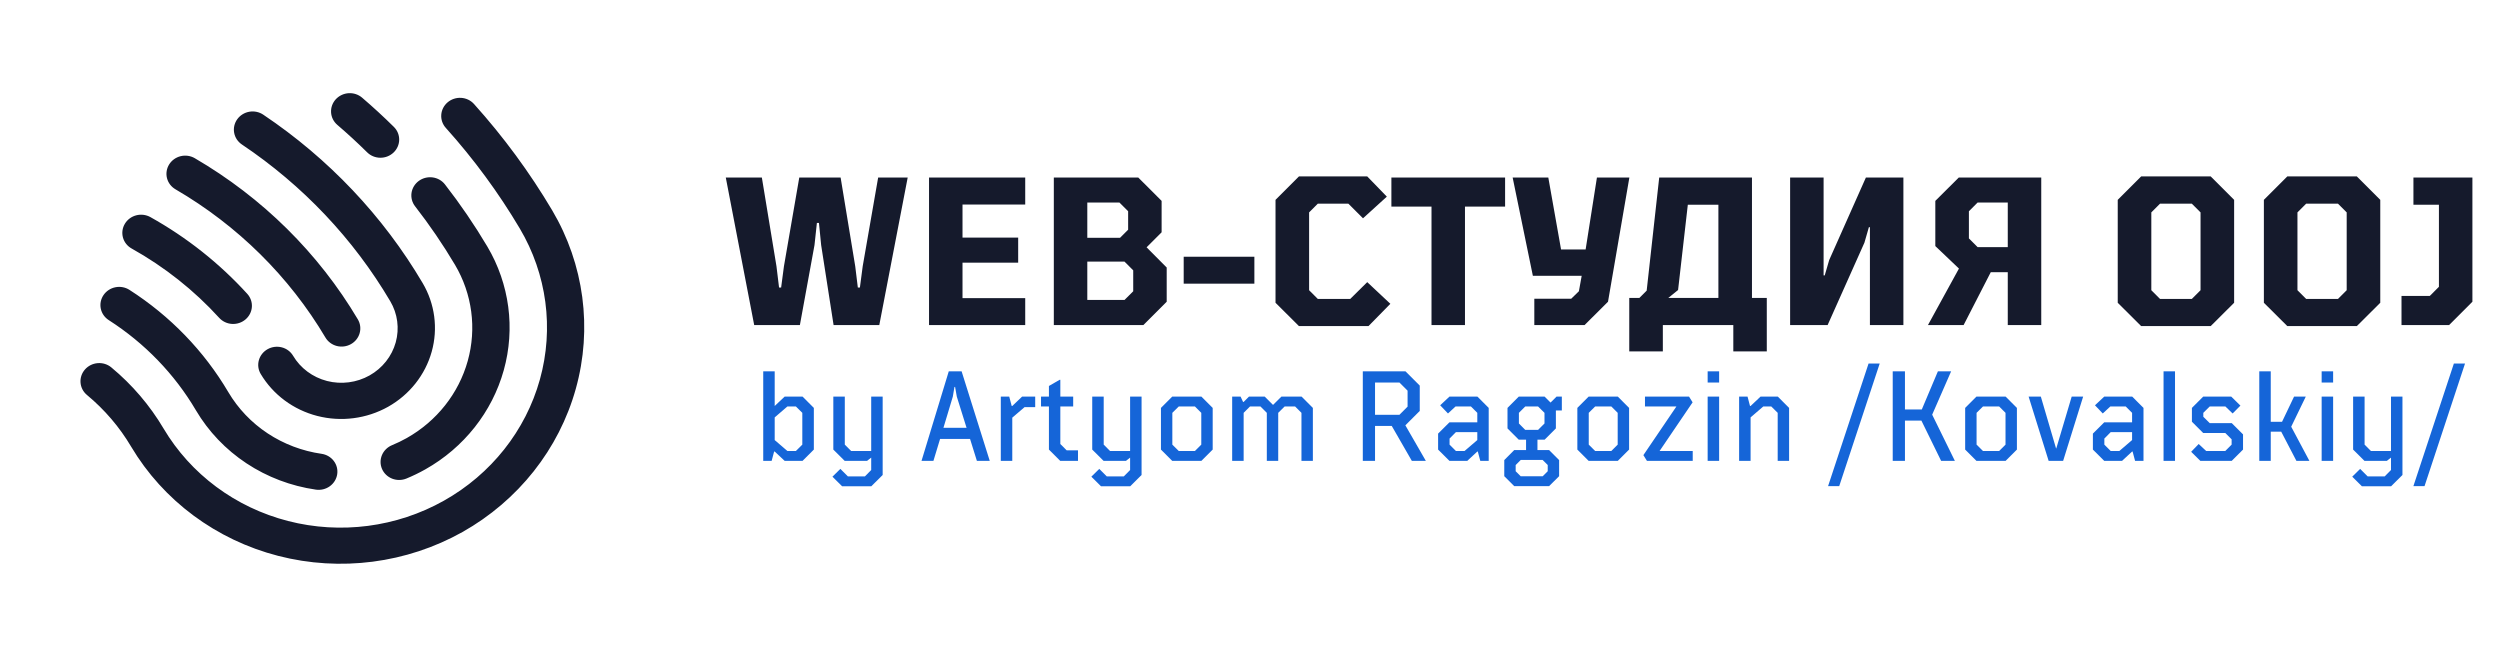 <svg width="212" height="56" viewBox="0 0 212 56" fill="none" xmlns="http://www.w3.org/2000/svg">
<path d="M67.778 15.057H71.285L72.524 22.581L72.744 24.383H72.92L73.157 22.581L74.467 15.057H76.972L74.564 27.564H70.688L69.633 20.779L69.448 18.907H69.272L69.07 20.779L67.831 27.564H63.955L61.547 15.057H64.606L65.845 22.581L66.064 24.383H66.24L66.478 22.581L67.778 15.057ZM86.939 27.564H78.782V15.057H86.939V17.343H81.621V20.146H86.341V22.273H81.621V25.279H86.939V27.564ZM89.364 15.057H96.527L98.505 17.035V19.698L97.231 20.972L98.936 22.686V25.587L96.958 27.564H89.364V15.057ZM95.666 19.478V17.914L94.928 17.175H92.203V20.164H94.981L95.666 19.478ZM96.097 24.699V22.924L95.358 22.185H92.203V25.437H95.358L96.097 24.699ZM106.371 24.057H100.377V21.772H106.371V24.057ZM116.048 27.652H110.15L108.164 25.675V16.947L110.15 14.961H115.942L117.604 16.675L115.582 18.512L114.343 17.272H111.75L111.012 18.011V24.611L111.75 25.349H114.501L115.942 23.925L117.902 25.762L116.048 27.652ZM121.392 17.518H117.99V15.057H127.632V17.518H124.23V27.564H121.392V17.518ZM134.373 27.564H130.11V25.332H133.239L133.89 24.699L134.127 23.389H129.987L128.273 15.057H131.297L132.378 21.157H134.461L135.419 15.057H138.17L136.359 25.587L134.373 27.564ZM141.009 29.797H138.161V25.262H139.022L139.638 24.646L140.701 15.057H148.567V25.262H149.824V29.797H146.985V27.564H141.009V29.797ZM143.127 17.36L142.301 24.593L141.475 25.262H145.72V17.36H143.127ZM158.104 20.577L154.983 27.564H151.802V15.057H154.641V23.354H154.737L155.115 22.053L158.227 15.057H161.408V27.564H158.569V19.267H158.481L158.104 20.577ZM170.259 23.082H168.817L166.515 27.564H163.491L166.119 22.774L164.115 20.867V17.035L166.102 15.057H173.098V27.564H170.259V23.082ZM170.259 17.175H167.701L166.963 17.914V20.217L167.701 20.955H170.259V17.175ZM181.57 27.652L179.584 25.675V16.947L181.57 14.961H187.468L189.454 16.947V25.675L187.468 27.652H181.57ZM186.606 24.611V18.011L185.868 17.272H183.17L182.432 18.011V24.611L183.17 25.349H185.868L186.606 24.611ZM193.963 27.652L191.977 25.675V16.947L193.963 14.961H199.86L201.847 16.947V25.675L199.86 27.652H193.963ZM198.999 24.611V18.011L198.261 17.272H195.562L194.824 18.011V24.611L195.562 25.349H198.261L198.999 24.611ZM207.683 27.564H203.648V25.095H206.048L206.821 24.321V17.36H204.659V15.057H209.66V25.587L207.683 27.564Z" fill="#151A2C"/>
<path d="M64.722 31.491H65.694V34.428L66.538 33.633H68.058L69.014 34.59V38.124L68.058 39.08H66.538L65.694 38.29H65.646L65.436 39.08H64.722V31.491ZM67.494 38.242L68.036 37.705V35.008L67.494 34.471H66.769L65.694 35.395V37.318L66.769 38.242H67.494ZM74.85 40.278L73.889 41.234H71.408L70.591 40.423L71.263 39.762L71.902 40.401H73.341L73.878 39.859V38.806L73.529 39.08H71.628L70.666 38.124V33.633H71.639V37.705L72.176 38.242H73.878V33.633H74.85V40.278ZM83.93 39.08H82.84L82.26 37.221H79.719L79.155 39.08H78.145L80.455 31.491H81.545L83.93 39.08ZM80.938 32.812L80.799 33.633L80.004 36.276H81.964L81.137 33.633L80.992 32.812H80.938ZM85.792 34.428H85.841L86.673 33.633H87.785V34.525H86.883L85.841 35.417V39.08H84.868V33.633H85.583L85.792 34.428ZM88.949 34.471H88.278V33.633H88.949V32.731L89.862 32.205H89.916V33.633H91.006V34.471H89.916V37.651L90.453 38.188H91.414V39.08H89.905L88.949 38.124V34.471ZM96.805 40.278L95.844 41.234H93.363L92.546 40.423L93.218 39.762L93.857 40.401H95.296L95.833 39.859V38.806L95.484 39.08H93.583L92.621 38.124V33.633H93.594V37.705L94.131 38.242H95.833V33.633H96.805V40.278ZM101.88 33.633L102.836 34.59V38.124L101.88 39.08H99.403L98.448 38.124V34.59L99.403 33.633H101.88ZM99.957 34.471L99.414 35.008V37.705L99.957 38.242H101.332L101.869 37.705V35.008L101.332 34.471H99.957ZM108.936 34.471L108.393 35.008V39.08H107.426V35.008L106.889 34.471H105.998L105.461 35.008V39.08H104.488V33.633H105.203L105.412 34.085H105.461L105.912 33.633H107.249L107.953 34.337L108.662 33.633H110.375L111.331 34.59V39.08H110.364V35.008L109.827 34.471H108.936ZM120.91 39.08H119.723L118.021 36.12H116.603V39.08H115.566V31.491H119.186L120.395 32.699V34.847L119.175 36.067L120.91 39.08ZM119.363 33.129L118.671 32.436H116.603V35.175H118.671L119.363 34.482V33.129ZM125.286 33.633L126.242 34.59V39.08H125.528L125.318 38.29H125.275L124.427 39.08H122.912L121.951 38.124V36.77L122.912 35.814H125.275V35.008L124.738 34.471H123.428L122.789 35.062L122.128 34.369L122.912 33.633H125.286ZM123.46 36.647L122.923 37.189V37.705L123.46 38.242H124.196L125.275 37.318V36.647H123.46ZM131.365 38.167L132.213 39.015V40.38L131.365 41.223H128.405L127.562 40.38V39.015L128.405 38.167H129.41V37.286H128.792L127.836 36.33V34.59L128.792 33.633H130.983L131.488 34.138L131.993 33.633H132.444V34.81H131.939V36.33L130.983 37.286H130.376V38.167H131.365ZM129.34 34.471L128.803 35.008V35.911L129.34 36.453H130.43L130.973 35.911V35.008L130.43 34.471H129.34ZM128.959 39.005L128.529 39.434V39.961L128.959 40.39H130.817L131.247 39.961V39.434L130.817 39.005H128.959ZM137.191 33.633L138.147 34.59V38.124L137.191 39.08H134.715L133.759 38.124V34.59L134.715 33.633H137.191ZM135.268 34.471L134.726 35.008V37.705L135.268 38.242H136.643L137.18 37.705V35.008L136.643 34.471H135.268ZM139.66 39.08L139.359 38.596L142.158 34.471H139.494V33.633H143.232L143.533 34.117L140.734 38.242H143.543V39.08H139.66ZM144.809 33.633H145.782V39.08H144.809V33.633ZM145.782 32.436H144.809V31.491H145.782V32.436ZM151.715 39.08H150.748V35.008L150.206 34.471H149.524L148.45 35.395V39.08H147.477V33.633H148.192L148.401 34.428H148.45L149.293 33.633H150.759L151.715 34.59V39.08ZM155.966 41.223H155.021L158.453 30.83H159.398L155.966 41.223ZM164.333 31.491H165.455L163.849 35.164L165.772 39.08H164.607L162.936 35.669H161.54V39.08H160.503V31.491H161.54V34.724H162.968L164.333 31.491ZM170.078 33.633L171.034 34.59V38.124L170.078 39.08H167.602L166.646 38.124V34.59L167.602 33.633H170.078ZM168.155 34.471L167.613 35.008V37.705L168.155 38.242H169.53L170.068 37.705V35.008L169.53 34.471H168.155ZM174.954 39.08H173.724L172.027 33.633H173.063L174.352 38.022H174.374L175.679 33.633H176.651L174.954 39.08ZM180.812 33.633L181.768 34.59V39.08H181.054L180.844 38.29H180.801L179.953 39.08H178.438L177.477 38.124V36.77L178.438 35.814H180.801V35.008L180.264 34.471H178.954L178.315 35.062L177.654 34.369L178.438 33.633H180.812ZM178.986 36.647L178.449 37.189V37.705L178.986 38.242H179.722L180.801 37.318V36.647H178.986ZM183.469 31.491H184.441V39.08H183.469V31.491ZM190.209 38.124L189.252 39.08H186.588L185.81 38.312L186.449 37.651L187.083 38.242H188.705L189.242 37.705V37.254L188.705 36.717H186.83L185.874 35.761V34.59L186.83 33.633H189.21L189.988 34.396L189.328 35.062L188.715 34.471H187.383L186.841 35.008V35.342L187.383 35.879H189.252L190.209 36.835V38.124ZM194.536 33.633H195.53L194.294 36.185L195.836 39.08H194.735L193.446 36.604H192.56V39.08H191.587V31.491H192.56V35.771H193.516L194.536 33.633ZM196.876 33.633H197.849V39.08H196.876V33.633ZM197.849 32.436H196.876V31.491H197.849V32.436ZM203.728 40.278L202.767 41.234H200.286L199.469 40.423L200.141 39.762L200.78 40.401H202.219L202.756 39.859V38.806L202.407 39.08H200.506L199.544 38.124V33.633H200.517V37.705L201.054 38.242H202.756V33.633H203.728V40.278ZM205.601 41.223H204.656L208.088 30.83H209.034L205.601 41.223Z" fill="#1565D8"/>
<path d="M19.361 33.252C17.304 29.764 14.432 26.794 10.975 24.58C10.626 24.356 10.199 24.277 9.787 24.359C9.376 24.441 9.015 24.678 8.782 25.017C8.549 25.357 8.464 25.771 8.546 26.17C8.628 26.568 8.869 26.918 9.218 27.143C12.268 29.097 14.801 31.717 16.615 34.795C17.675 36.589 19.14 38.126 20.901 39.29C22.662 40.455 24.673 41.217 26.785 41.521C27.2 41.582 27.623 41.48 27.962 41.238C28.301 40.996 28.528 40.634 28.593 40.231C28.658 39.829 28.555 39.418 28.307 39.091C28.06 38.763 27.688 38.545 27.273 38.484C25.63 38.248 24.065 37.655 22.695 36.749C21.325 35.843 20.186 34.648 19.361 33.252ZM29.76 29.182C29.396 29.387 28.964 29.443 28.559 29.339C28.154 29.234 27.808 28.978 27.599 28.626C24.531 23.452 20.154 19.126 14.88 16.052C14.702 15.948 14.547 15.812 14.423 15.65C14.3 15.489 14.211 15.305 14.161 15.109C14.111 14.914 14.101 14.71 14.133 14.511C14.164 14.311 14.235 14.119 14.343 13.946C14.45 13.773 14.592 13.621 14.759 13.501C14.927 13.381 15.117 13.293 15.319 13.244C15.521 13.195 15.73 13.184 15.936 13.214C16.142 13.243 16.339 13.312 16.517 13.415C22.251 16.757 27.009 21.46 30.345 27.083C30.554 27.435 30.61 27.854 30.5 28.248C30.391 28.642 30.125 28.978 29.76 29.182ZM32.913 34.493C31.091 35.514 28.931 35.794 26.905 35.272C24.879 34.75 23.154 33.469 22.107 31.71C21.898 31.358 21.842 30.939 21.952 30.546C22.062 30.152 22.328 29.816 22.692 29.611C23.056 29.407 23.489 29.351 23.894 29.455C24.299 29.559 24.644 29.816 24.853 30.168C25.48 31.224 26.516 31.994 27.731 32.307C28.947 32.62 30.244 32.451 31.337 31.838C32.429 31.224 33.228 30.216 33.557 29.035C33.886 27.854 33.718 26.597 33.092 25.541C29.972 20.254 25.674 15.713 20.509 12.25C20.339 12.135 20.194 11.989 20.081 11.82C19.97 11.65 19.893 11.461 19.857 11.263C19.82 11.064 19.825 10.861 19.869 10.664C19.914 10.466 19.998 10.28 20.117 10.114C20.236 9.948 20.387 9.806 20.563 9.696C20.738 9.587 20.933 9.512 21.138 9.476C21.343 9.439 21.552 9.442 21.756 9.485C21.959 9.527 22.151 9.608 22.321 9.722C27.869 13.443 32.487 18.32 35.838 23.999C36.88 25.76 37.158 27.854 36.609 29.821C36.061 31.789 34.731 33.469 32.913 34.493ZM39.217 45.116C34.481 47.768 28.864 48.496 23.597 47.14C18.331 45.783 13.844 42.453 11.123 37.88C10.141 36.22 8.873 34.737 7.374 33.493C7.056 33.23 6.86 32.853 6.829 32.448C6.797 32.042 6.933 31.64 7.207 31.33C7.48 31.02 7.869 30.827 8.288 30.794C8.706 30.761 9.12 30.891 9.438 31.154C11.21 32.623 12.708 34.376 13.869 36.337C16.168 40.211 19.964 43.032 24.422 44.18C28.88 45.329 33.635 44.71 37.641 42.46C41.647 40.21 44.575 36.514 45.782 32.184C46.988 27.854 46.375 23.245 44.076 19.372C42.276 16.338 40.175 13.482 37.804 10.844C37.668 10.693 37.563 10.517 37.497 10.326C37.431 10.135 37.404 9.933 37.419 9.731C37.433 9.53 37.489 9.333 37.581 9.152C37.674 8.971 37.803 8.81 37.959 8.677C38.117 8.543 38.299 8.442 38.496 8.377C38.693 8.312 38.901 8.285 39.109 8.298C39.316 8.311 39.519 8.364 39.705 8.453C39.891 8.542 40.057 8.666 40.194 8.818C42.7 11.605 44.92 14.623 46.822 17.83C49.533 22.409 50.254 27.854 48.828 32.969C47.403 38.084 43.946 42.453 39.217 45.116ZM20.824 27.084C20.509 27.355 20.096 27.493 19.677 27.469C19.259 27.445 18.868 27.26 18.59 26.956C16.46 24.617 13.951 22.63 11.162 21.073C10.982 20.973 10.824 20.839 10.698 20.68C10.572 20.52 10.479 20.337 10.426 20.143C10.373 19.948 10.36 19.745 10.387 19.545C10.415 19.345 10.483 19.152 10.588 18.977C10.692 18.802 10.831 18.648 10.996 18.525C11.162 18.402 11.35 18.312 11.552 18.259C11.752 18.206 11.962 18.193 12.168 18.219C12.374 18.245 12.573 18.31 12.753 18.41C15.838 20.132 18.612 22.33 20.968 24.917C21.245 25.221 21.386 25.621 21.359 26.027C21.332 26.434 21.14 26.814 20.824 27.084ZM36.065 39.804C35.549 40.094 35.015 40.353 34.467 40.579C34.275 40.658 34.069 40.699 33.861 40.701C33.653 40.703 33.447 40.665 33.255 40.59C33.063 40.514 32.888 40.403 32.74 40.261C32.592 40.12 32.475 39.952 32.395 39.766C32.232 39.392 32.231 38.969 32.39 38.591C32.468 38.404 32.584 38.234 32.731 38.09C32.877 37.946 33.051 37.831 33.243 37.752C33.67 37.576 34.087 37.375 34.489 37.149C37.035 35.715 38.896 33.363 39.664 30.608C40.432 27.854 40.043 24.922 38.584 22.456C37.563 20.736 36.432 19.079 35.2 17.495C34.947 17.171 34.839 16.762 34.897 16.358C34.956 15.955 35.177 15.59 35.513 15.343C35.848 15.097 36.27 14.989 36.686 15.044C37.102 15.099 37.477 15.312 37.73 15.636C39.041 17.321 40.243 19.084 41.33 20.914C43.206 24.084 43.706 27.854 42.719 31.395C41.732 34.937 39.339 37.961 36.065 39.804ZM33.374 12.934C33.225 13.076 33.049 13.188 32.856 13.264C32.663 13.34 32.457 13.378 32.249 13.377C32.041 13.375 31.835 13.334 31.644 13.255C31.453 13.177 31.28 13.062 31.135 12.918C30.323 12.115 29.472 11.332 28.604 10.589C28.449 10.456 28.322 10.294 28.231 10.114C28.14 9.933 28.087 9.736 28.075 9.535C28.063 9.334 28.091 9.132 28.159 8.941C28.227 8.75 28.333 8.574 28.471 8.422C28.609 8.271 28.777 8.147 28.964 8.058C29.151 7.969 29.354 7.916 29.561 7.903C29.769 7.89 29.977 7.917 30.173 7.982C30.369 8.047 30.551 8.149 30.706 8.282C31.63 9.073 32.537 9.908 33.402 10.763C33.547 10.906 33.661 11.076 33.738 11.263C33.816 11.45 33.854 11.65 33.851 11.852C33.849 12.053 33.805 12.253 33.723 12.438C33.641 12.624 33.523 12.793 33.374 12.934Z" fill="#151A2C"/>
</svg>
